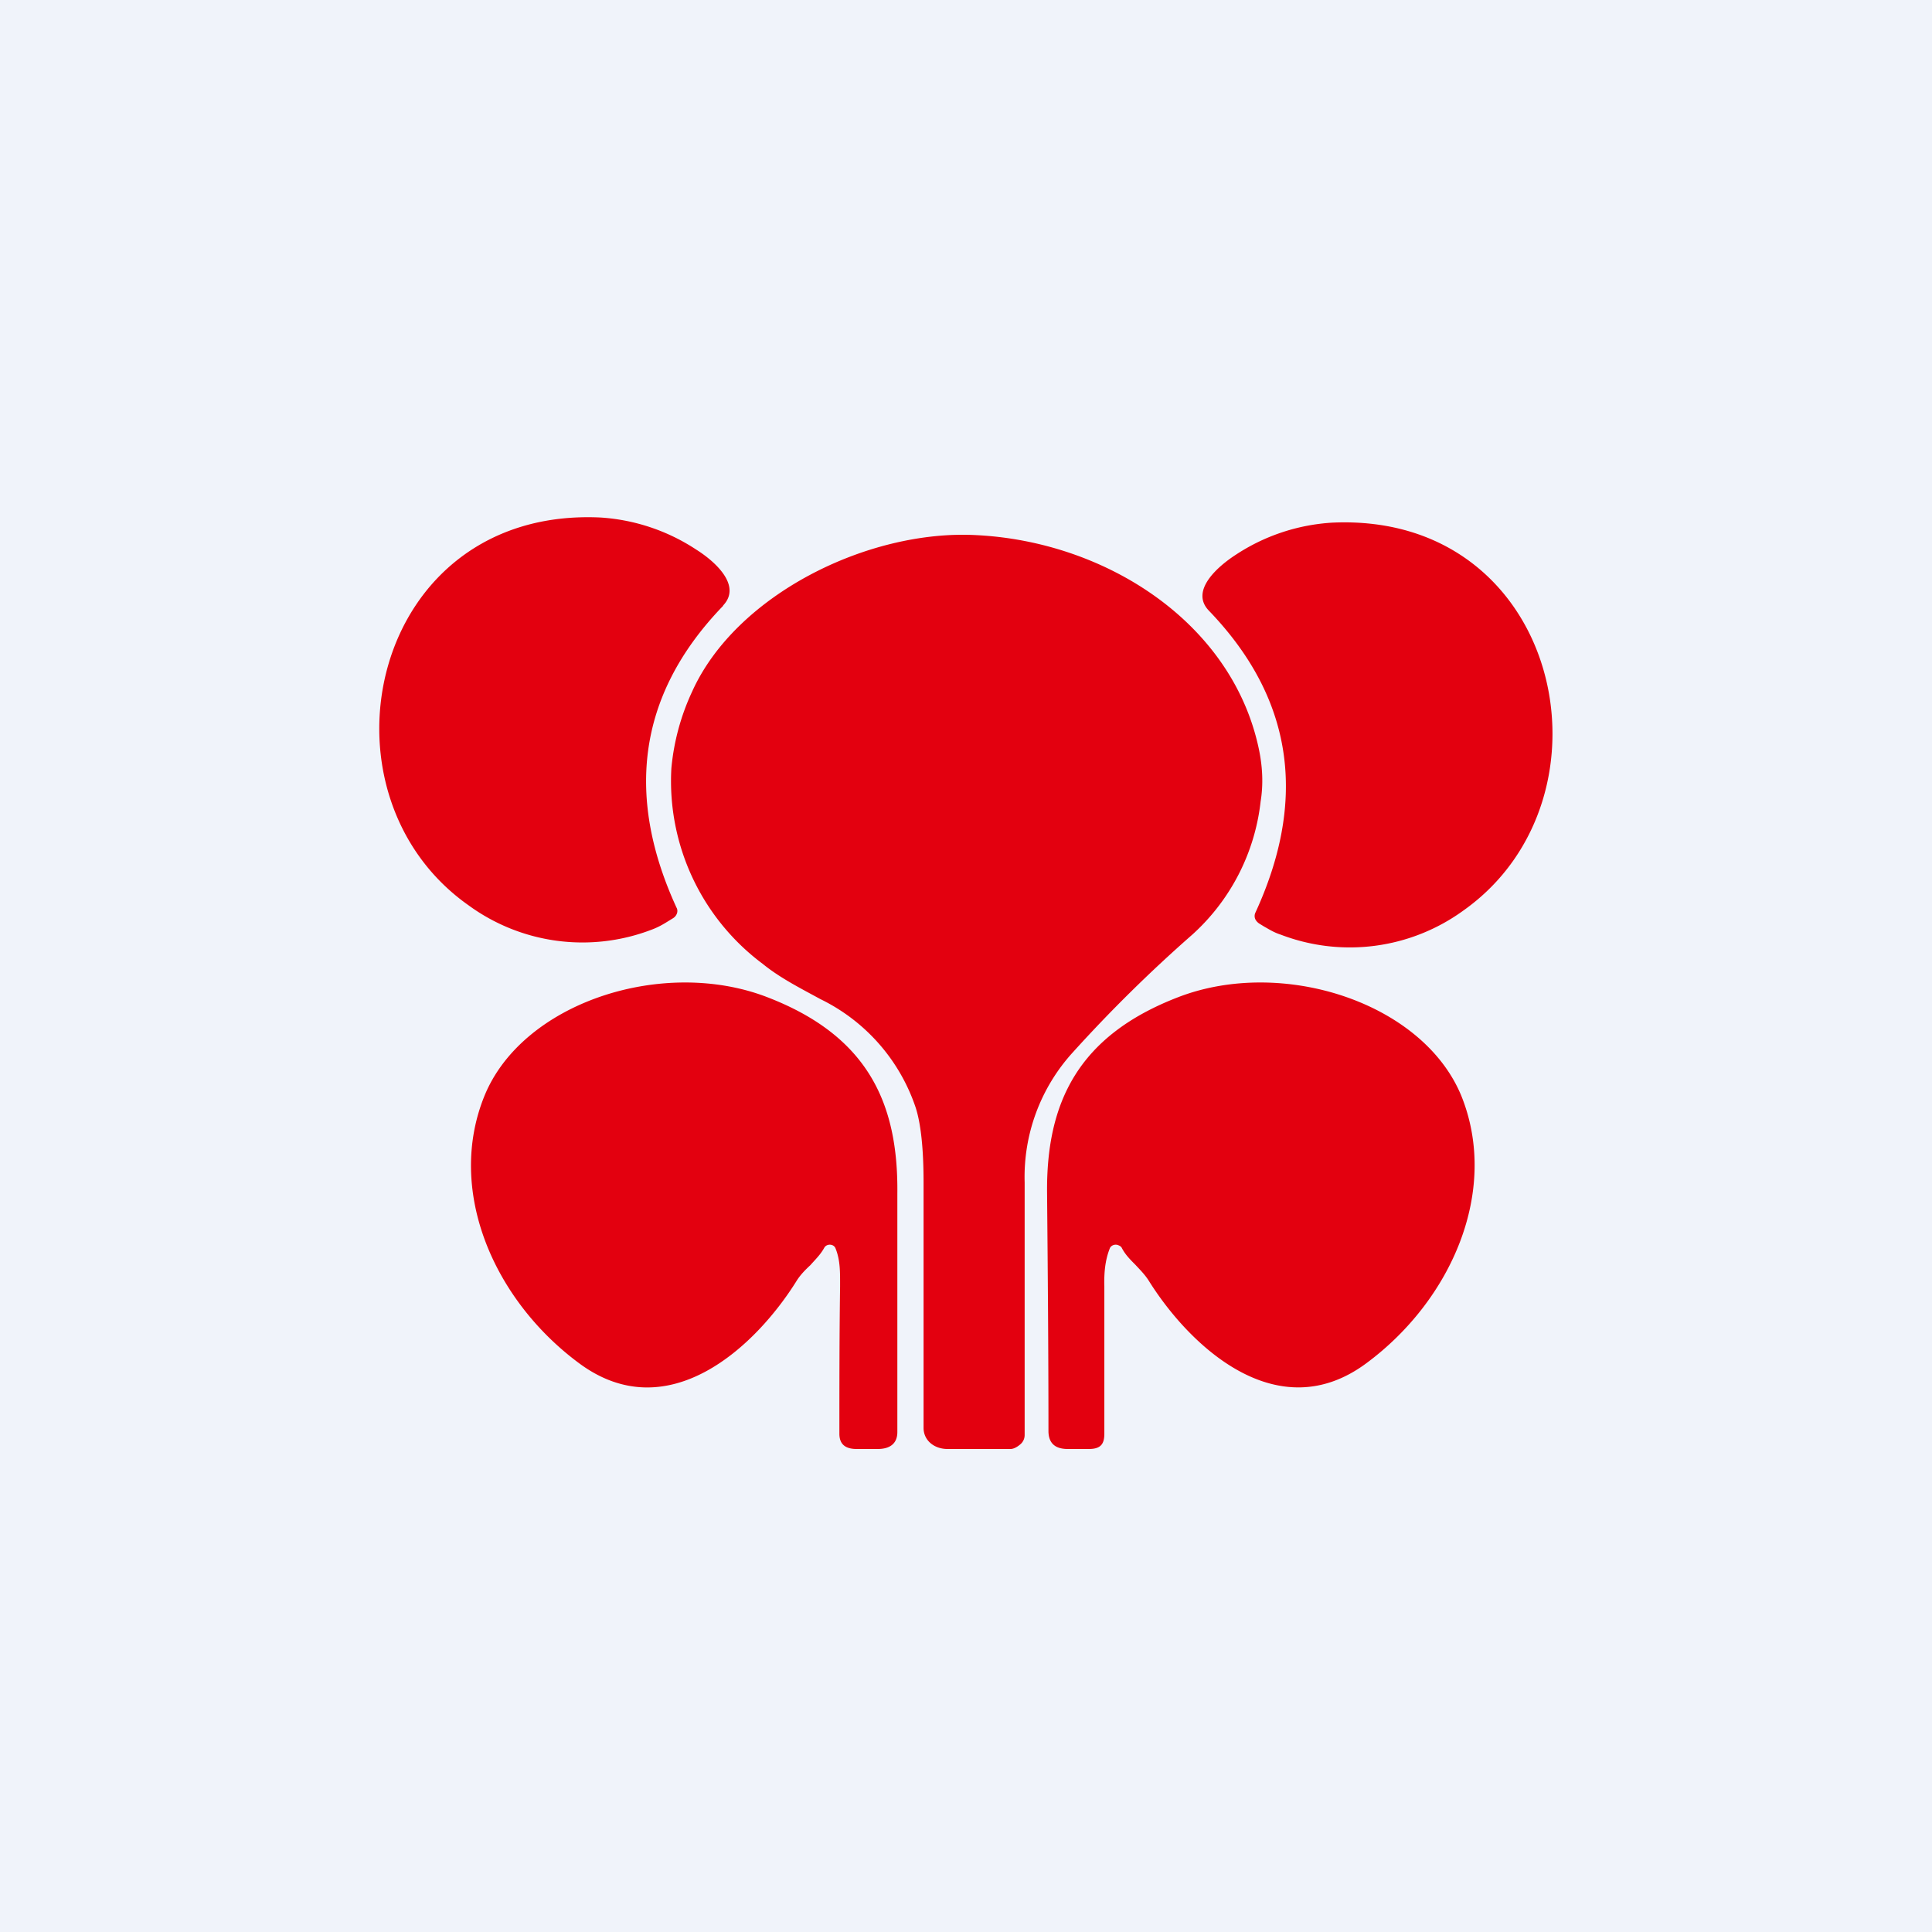 <!-- by TradingView --><svg width="56" height="56" viewBox="0 0 56 56" xmlns="http://www.w3.org/2000/svg"><path fill="#F0F3FA" d="M0 0h56v56H0z"/><path d="M20.96 17.56c-2.57 2.66-2.78 5.64-1.35 8.75.03.05.03.12.01.17a.27.27 0 0 1-.12.14l-.13.08c-.16.1-.3.18-.49.25a5.6 5.6 0 0 1-5.3-.71C8.94 22.97 10.74 14.69 17.4 15a5.7 5.7 0 0 1 2.78.93c.51.32 1.34 1.03.78 1.62Zm14.08.14c2.57 2.67 2.78 5.64 1.35 8.75a.23.23 0 0 0-.01.18c.02.05.06.1.12.14l.13.08c.16.09.3.18.49.24a5.6 5.6 0 0 0 5.3-.7c4.63-3.28 2.83-11.56-3.82-11.24a5.7 5.7 0 0 0-2.78.93c-.51.33-1.34 1.04-.78 1.62ZM29.7 41.6v-7.33a5.36 5.36 0 0 1 1.39-3.76 42.01 42.01 0 0 1 3.47-3.42 6.11 6.11 0 0 0 1.98-3.86c.08-.49.06-1.01-.06-1.56-.79-3.64-4.44-5.98-8.2-6.16-3.11-.16-6.95 1.72-8.22 4.54a6.7 6.7 0 0 0-.6 2.22 6.61 6.61 0 0 0 2.65 5.67c.43.35.93.62 1.43.89l.24.13a5.41 5.41 0 0 1 2.76 3.14c.15.46.23 1.19.23 2.17v7.12c0 .36.31.62.72.61h1.8c.1 0 .21-.07.29-.14a.35.35 0 0 0 .12-.26Zm-5.48-5.41a.16.16 0 0 0-.06-.08.2.2 0 0 0-.2-.01.17.17 0 0 0-.07.07c-.11.2-.26.34-.4.5-.14.13-.28.27-.39.44-1.19 1.92-3.74 4.32-6.32 2.4-2.47-1.83-3.85-5-2.74-7.74 1.1-2.71 5.17-4.03 8.19-2.87 2.92 1.12 3.81 3.07 3.78 5.7v6.91c0 .32-.2.49-.57.49h-.61c-.34 0-.5-.15-.5-.44 0-1.43 0-2.85.02-4.27 0-.4.01-.75-.13-1.1Zm8.01-.08a.16.16 0 0 0-.06.07c-.14.35-.17.72-.16 1.1v4.28c0 .3-.11.44-.45.44h-.61c-.37 0-.55-.17-.56-.5 0-2.38-.02-4.69-.04-6.9-.03-2.63.89-4.58 3.81-5.7 3.02-1.16 7.09.16 8.2 2.87 1.1 2.74-.28 5.91-2.75 7.74-2.58 1.92-5.13-.49-6.32-2.4-.11-.17-.25-.31-.38-.45-.15-.15-.3-.3-.4-.5a.17.17 0 0 0-.08-.06.2.2 0 0 0-.2.01Z" fill="#E3000F"/></svg>